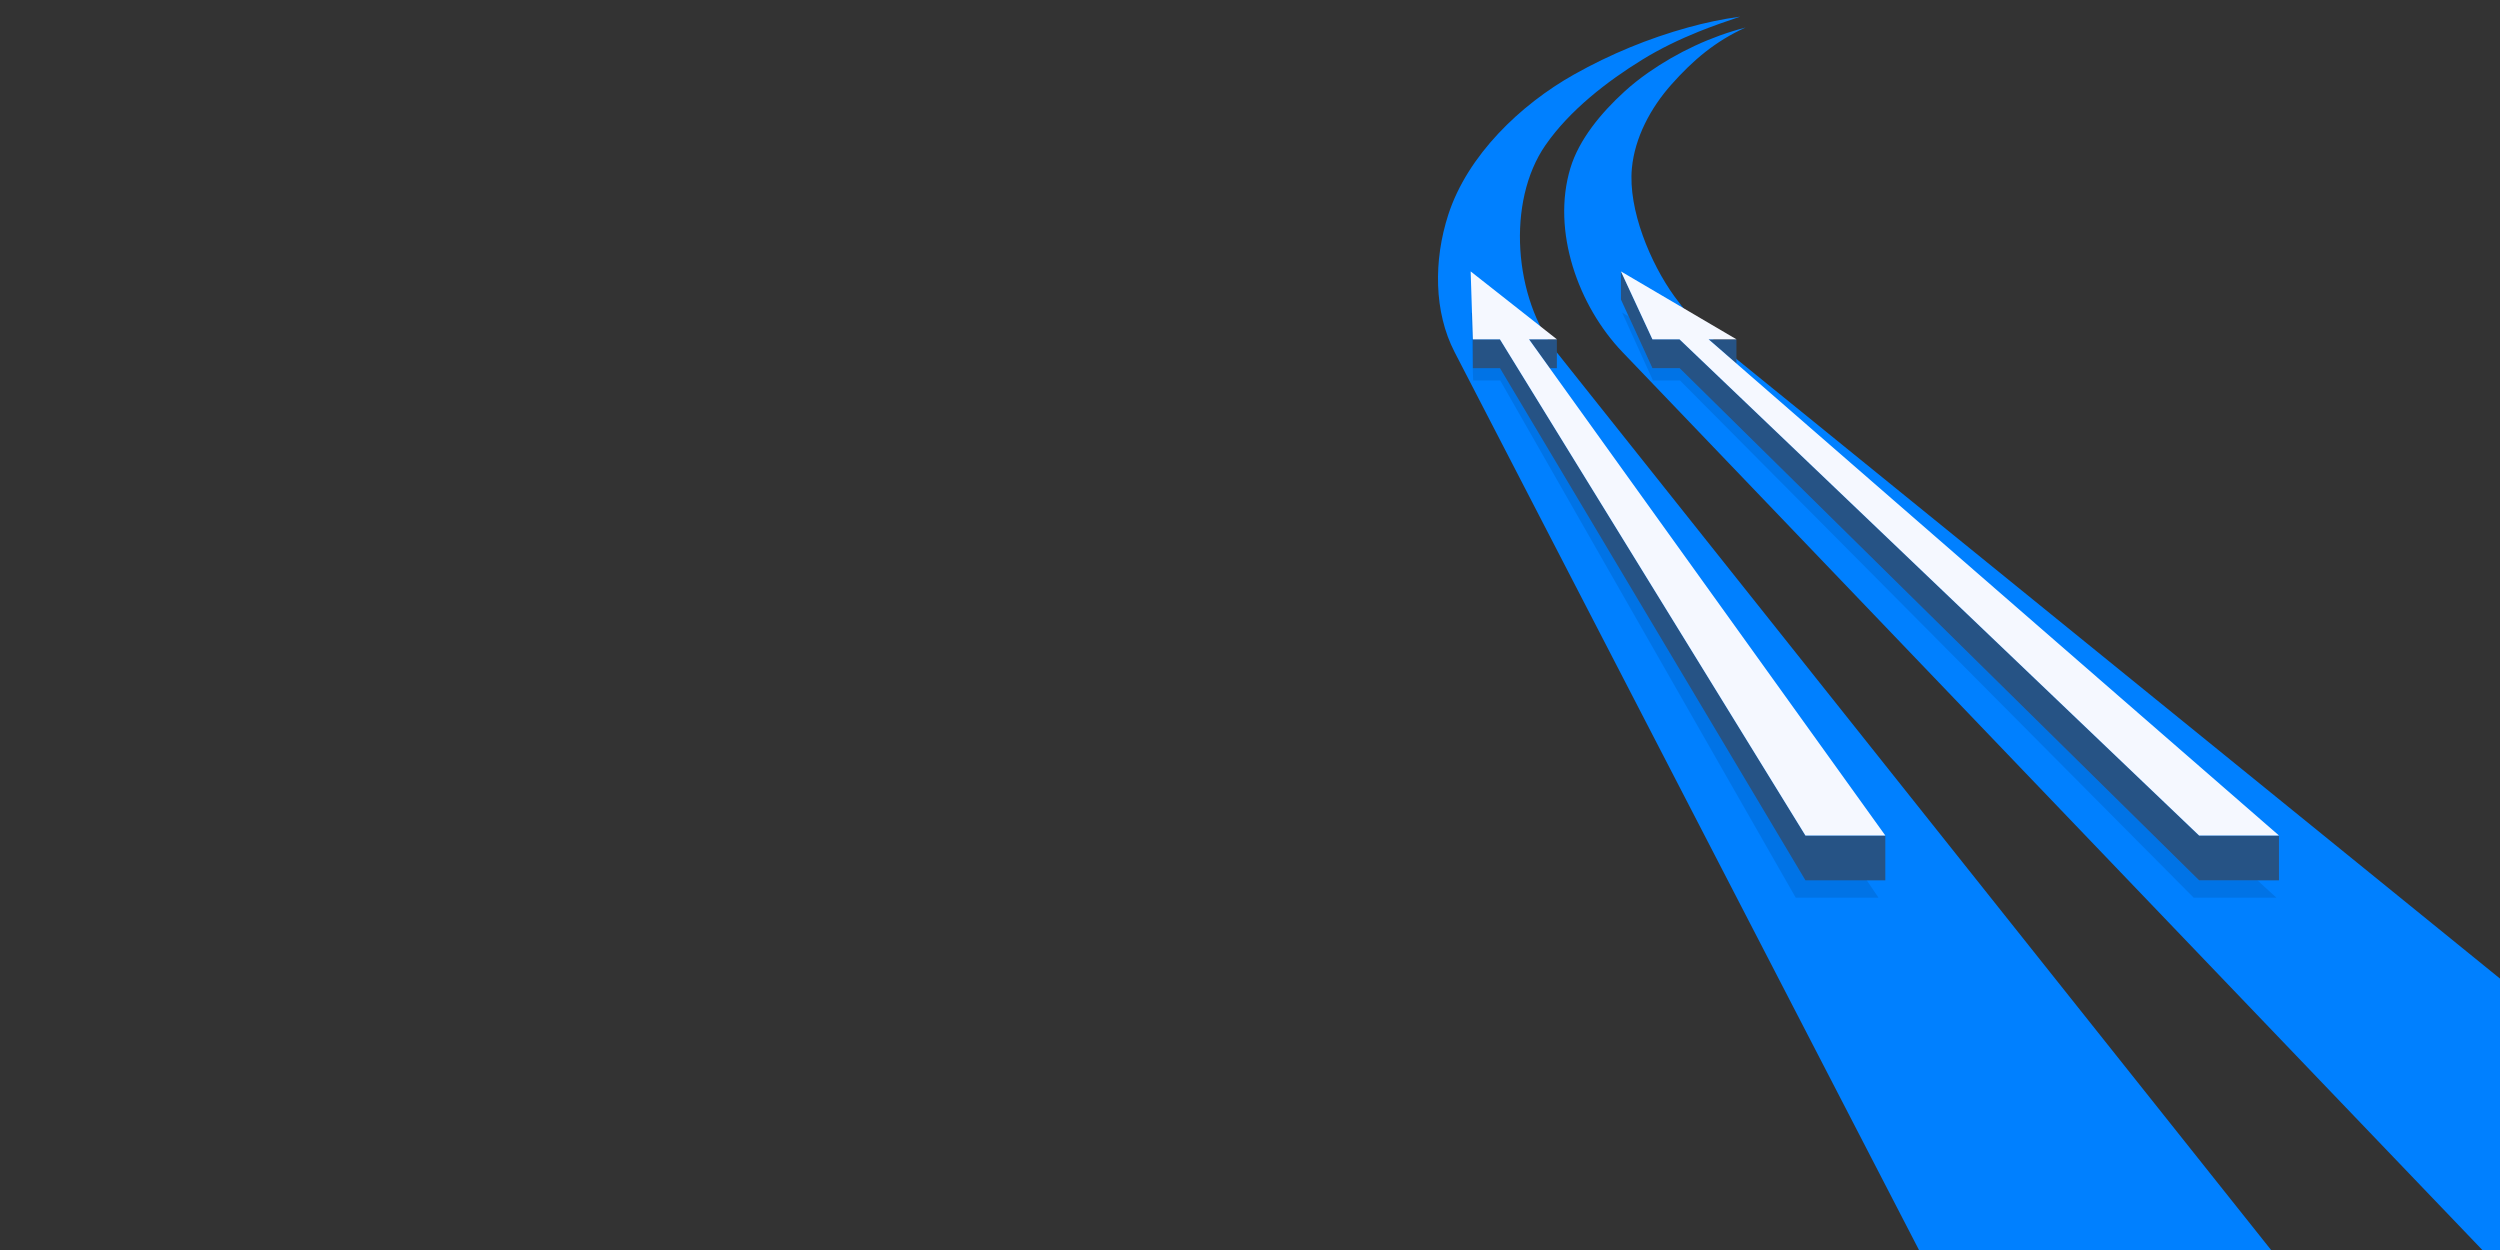 <?xml version="1.0" encoding="utf-8"?>
<!-- Generator: Adobe Illustrator 14.0.0, SVG Export Plug-In . SVG Version: 6.00 Build 43363)  -->
<!DOCTYPE svg PUBLIC "-//W3C//DTD SVG 1.1//EN" "http://www.w3.org/Graphics/SVG/1.1/DTD/svg11.dtd">
<svg version="1.1" id="Vrstva_1" xmlns="http://www.w3.org/2000/svg" xmlns:xlink="http://www.w3.org/1999/xlink" x="0px" y="0px"
	 width="1136px" height="568px" viewBox="0 0 1136 568" enable-background="new 0 0 1136 568" xml:space="preserve">
<rect x="0" y="0" width="1136" height="568" fill="#333333" stroke="none"/>
<path fill="#0080FF" d="M793.163,12.516c-13.828,6.3-23.785,14.772-33.672,25.888c-9.456,10.631-16.651,24.125-17.962,38.044
	c-1.773,18.824,8.449,43.183,19.33,58.241c4.269,5.906,9.123,11.41,14.354,16.471c3.073,2.974,6.405,5.928,10.012,8.854L1136,444.67
	v123.342h-8.01L737.275,160.016c-20.123-21.013-32.324-55.035-23.697-83.624c3.928-13.016,13.979-25.127,24.621-34.83
	c3.359-3.063,6.984-5.928,10.793-8.588C762.245,23.715,777.519,16.544,793.163,12.516L793.163,12.516z M707.339,160.029
	l324.653,407.981l-160,0.002L660.978,160.014c-9.481-18.334-9.572-41.77-2.882-62.447c8.734-26.998,32.832-50.069,57.172-63.734
	c16.61-9.325,33.897-16.415,51.668-21.336c7.826-2.167,15.754-3.855,23.797-4.94c-6.29,2.125-12.565,4.289-18.727,6.767
	c-8.824,3.551-17.534,7.725-25.812,12.826c-15.895,9.796-32.923,22.948-43.896,38.746
	C684.366,91.707,688.014,135.742,707.339,160.029L707.339,160.029z"/>
<g>
	<polygon opacity="0.1" fill-rule="evenodd" clip-rule="evenodd" points="737.09,142.034 751.093,172.881 763.394,172.881 
		996.803,407.896 1034.404,407.896 1025.76,400.016 999.261,400.016 763.222,167.314 750.851,167.314 740.086,143.805 
		737.09,142.034 	"/>
	<path fill-rule="evenodd" clip-rule="evenodd" fill="#265385" d="M999.261,400.016L763.222,167.314h-12.371l-14.292-31.211v-12.769
		l14.3,30.844h12.3l236.104,225.474h36.303v20.363H999.261L999.261,400.016z M789.035,154.178v11.017l-12.664-11.017H789.035
		L789.035,154.178z M1035.564,379.652L1035.564,379.652L1035.564,379.652L1035.564,379.652L1035.564,379.652z"/>
	<polygon fill-rule="evenodd" clip-rule="evenodd" fill="#F5F8FF" points="736.558,123.331 750.858,154.178 763.158,154.178 
		999.262,379.652 1035.564,379.652 776.371,154.178 789.039,154.178 736.558,123.331 	"/>
	<path fill-rule="evenodd" clip-rule="evenodd" fill="#265385" d="M707.441,154.178L707.441,154.178L707.441,154.178
		L707.441,154.178L707.441,154.178z M669.262,154.178h-0.005v13.136h12.336l138.79,232.702h36.305v-20.363h-36.303L681.563,154.178
		L669.262,154.178L669.262,154.178L669.262,154.178z M704.207,167.314h3.234v-13.136h-12.667L704.207,167.314L704.207,167.314z"/>
	<polygon fill-rule="evenodd" clip-rule="evenodd" fill="#F5F8FF" points="668.27,123.331 669.262,154.178 681.563,154.178 
		820.385,379.652 856.688,379.652 694.774,154.178 707.442,154.178 668.27,123.331 	"/>
	<polygon opacity="0.1" fill-rule="evenodd" clip-rule="evenodd" points="668.407,142.034 669.399,172.881 681.699,172.881 
		815.979,407.896 853.581,407.896 848.26,400.016 820.383,400.016 681.593,167.314 669.257,167.314 669.257,154.178 
		669.262,154.178 668.884,142.409 668.407,142.034 	"/>
</g>
</svg>
